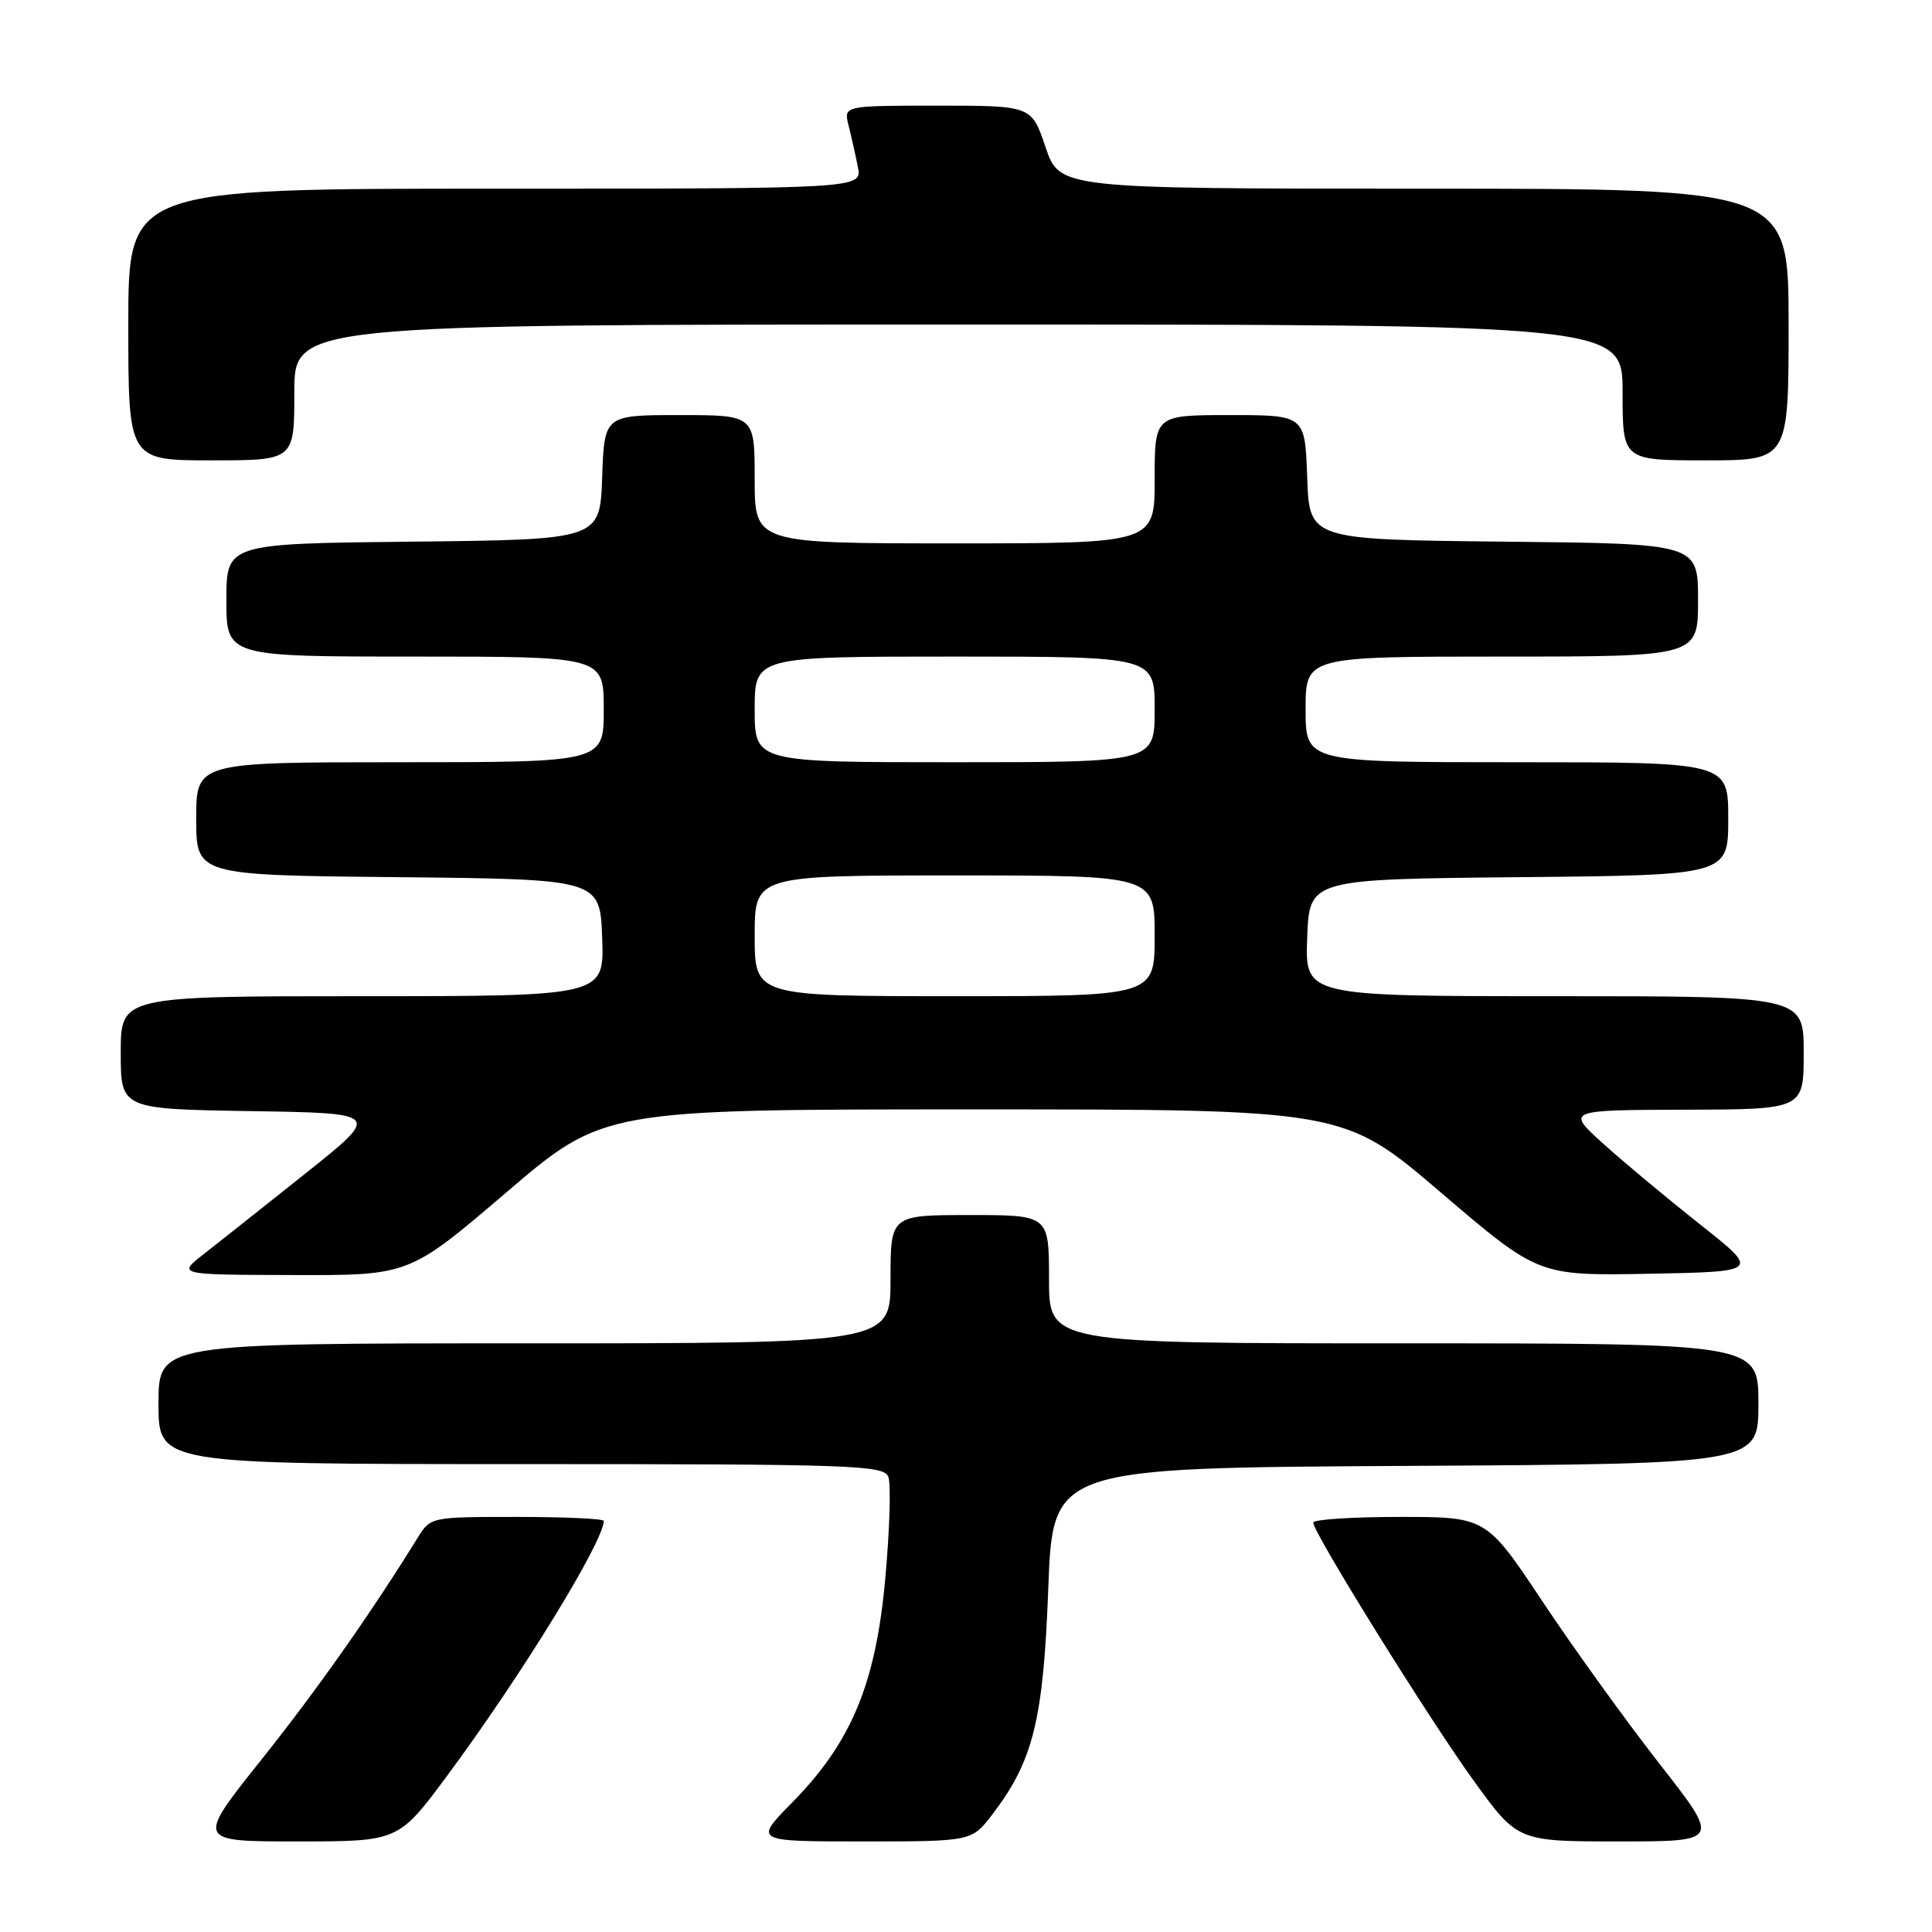 <?xml version="1.0" encoding="UTF-8" standalone="no"?>
<!DOCTYPE svg PUBLIC "-//W3C//DTD SVG 1.1//EN" "http://www.w3.org/Graphics/SVG/1.1/DTD/svg11.dtd" >
<svg xmlns="http://www.w3.org/2000/svg" xmlns:xlink="http://www.w3.org/1999/xlink" version="1.1" viewBox="0 0 256 256">
 <g >
 <path fill="currentColor"
d=" M 59.28 235.25 C 69.04 222.09 80.00 204.25 80.00 201.53 C 80.00 201.24 74.84 201.00 68.52 201.00 C 57.08 201.00 57.04 201.01 55.35 203.75 C 49.12 213.82 41.99 223.95 34.57 233.25 C 26.00 244.00 26.00 244.00 39.40 244.00 C 52.80 244.00 52.80 244.00 59.28 235.25 Z  M 131.52 240.38 C 136.91 233.32 138.25 227.91 138.90 210.50 C 139.50 194.50 139.50 194.50 186.25 194.24 C 233.00 193.98 233.00 193.98 233.00 185.99 C 233.00 178.00 233.00 178.00 186.00 178.00 C 139.00 178.00 139.00 178.00 139.00 169.50 C 139.00 161.00 139.00 161.00 128.50 161.00 C 118.00 161.00 118.00 161.00 118.00 169.50 C 118.00 178.00 118.00 178.00 69.50 178.00 C 21.00 178.00 21.00 178.00 21.00 186.00 C 21.00 194.00 21.00 194.00 69.03 194.00 C 113.15 194.00 117.12 194.14 117.71 195.69 C 118.07 196.61 117.89 202.60 117.32 208.99 C 116.07 223.05 112.85 230.83 104.97 238.84 C 99.89 244.00 99.89 244.00 114.33 244.00 C 128.76 244.00 128.76 244.00 131.52 240.38 Z  M 219.92 233.75 C 215.51 228.11 208.54 218.44 204.42 212.25 C 196.94 201.00 196.94 201.00 185.47 201.00 C 179.16 201.00 174.01 201.34 174.01 201.75 C 174.03 203.13 189.42 227.88 195.30 235.99 C 201.10 244.00 201.10 244.00 214.52 244.00 C 227.94 244.00 227.94 244.00 219.92 233.75 Z  M 67.09 158.00 C 79.96 147.00 79.96 147.00 129.00 147.00 C 178.04 147.00 178.04 147.00 190.94 158.03 C 203.84 169.05 203.84 169.05 218.51 168.78 C 233.18 168.50 233.18 168.50 225.34 162.30 C 221.03 158.89 215.25 154.08 212.50 151.60 C 207.50 147.09 207.50 147.09 223.25 147.04 C 239.00 147.00 239.00 147.00 239.00 139.50 C 239.00 132.00 239.00 132.00 205.96 132.00 C 172.92 132.00 172.92 132.00 173.21 124.25 C 173.50 116.50 173.50 116.50 201.25 116.23 C 229.00 115.97 229.00 115.97 229.00 108.48 C 229.00 101.00 229.00 101.00 201.00 101.00 C 173.00 101.00 173.00 101.00 173.00 94.00 C 173.00 87.00 173.00 87.00 199.00 87.00 C 225.00 87.00 225.00 87.00 225.00 79.52 C 225.00 72.03 225.00 72.03 199.25 71.77 C 173.50 71.50 173.50 71.50 173.21 63.25 C 172.92 55.00 172.92 55.00 162.96 55.00 C 153.00 55.00 153.00 55.00 153.00 63.50 C 153.00 72.00 153.00 72.00 126.50 72.00 C 100.00 72.00 100.00 72.00 100.00 63.50 C 100.00 55.00 100.00 55.00 90.04 55.00 C 80.08 55.00 80.08 55.00 79.79 63.25 C 79.50 71.50 79.50 71.50 54.75 71.77 C 30.00 72.03 30.00 72.03 30.00 79.52 C 30.00 87.00 30.00 87.00 55.00 87.00 C 80.00 87.00 80.00 87.00 80.00 94.00 C 80.00 101.00 80.00 101.00 53.00 101.00 C 26.00 101.00 26.00 101.00 26.00 108.48 C 26.00 115.97 26.00 115.97 52.75 116.23 C 79.50 116.50 79.50 116.50 79.79 124.25 C 80.08 132.00 80.08 132.00 48.04 132.00 C 16.00 132.00 16.00 132.00 16.00 139.48 C 16.00 146.95 16.00 146.95 33.25 147.23 C 50.50 147.50 50.50 147.50 40.46 155.50 C 34.94 159.90 28.86 164.72 26.96 166.20 C 23.50 168.91 23.50 168.91 38.86 168.95 C 54.22 169.00 54.22 169.00 67.09 158.00 Z  M 39.00 52.00 C 39.00 43.00 39.00 43.00 127.00 43.00 C 215.00 43.00 215.00 43.00 215.00 52.00 C 215.00 61.00 215.00 61.00 226.00 61.00 C 237.00 61.00 237.00 61.00 237.00 43.00 C 237.00 25.00 237.00 25.00 188.71 25.00 C 140.41 25.00 140.41 25.00 138.54 19.50 C 136.68 14.00 136.68 14.00 124.23 14.00 C 111.78 14.00 111.78 14.00 112.44 16.62 C 112.80 18.06 113.36 20.53 113.67 22.12 C 114.25 25.00 114.25 25.00 65.62 25.00 C 17.00 25.00 17.00 25.00 17.00 43.00 C 17.00 61.00 17.00 61.00 28.00 61.00 C 39.00 61.00 39.00 61.00 39.00 52.00 Z  M 100.00 124.00 C 100.00 116.00 100.00 116.00 126.50 116.00 C 153.00 116.00 153.00 116.00 153.00 124.00 C 153.00 132.00 153.00 132.00 126.50 132.00 C 100.00 132.00 100.00 132.00 100.00 124.00 Z  M 100.00 94.00 C 100.00 87.00 100.00 87.00 126.50 87.00 C 153.00 87.00 153.00 87.00 153.00 94.00 C 153.00 101.00 153.00 101.00 126.50 101.00 C 100.00 101.00 100.00 101.00 100.00 94.00 Z "/>
</g>
</svg>